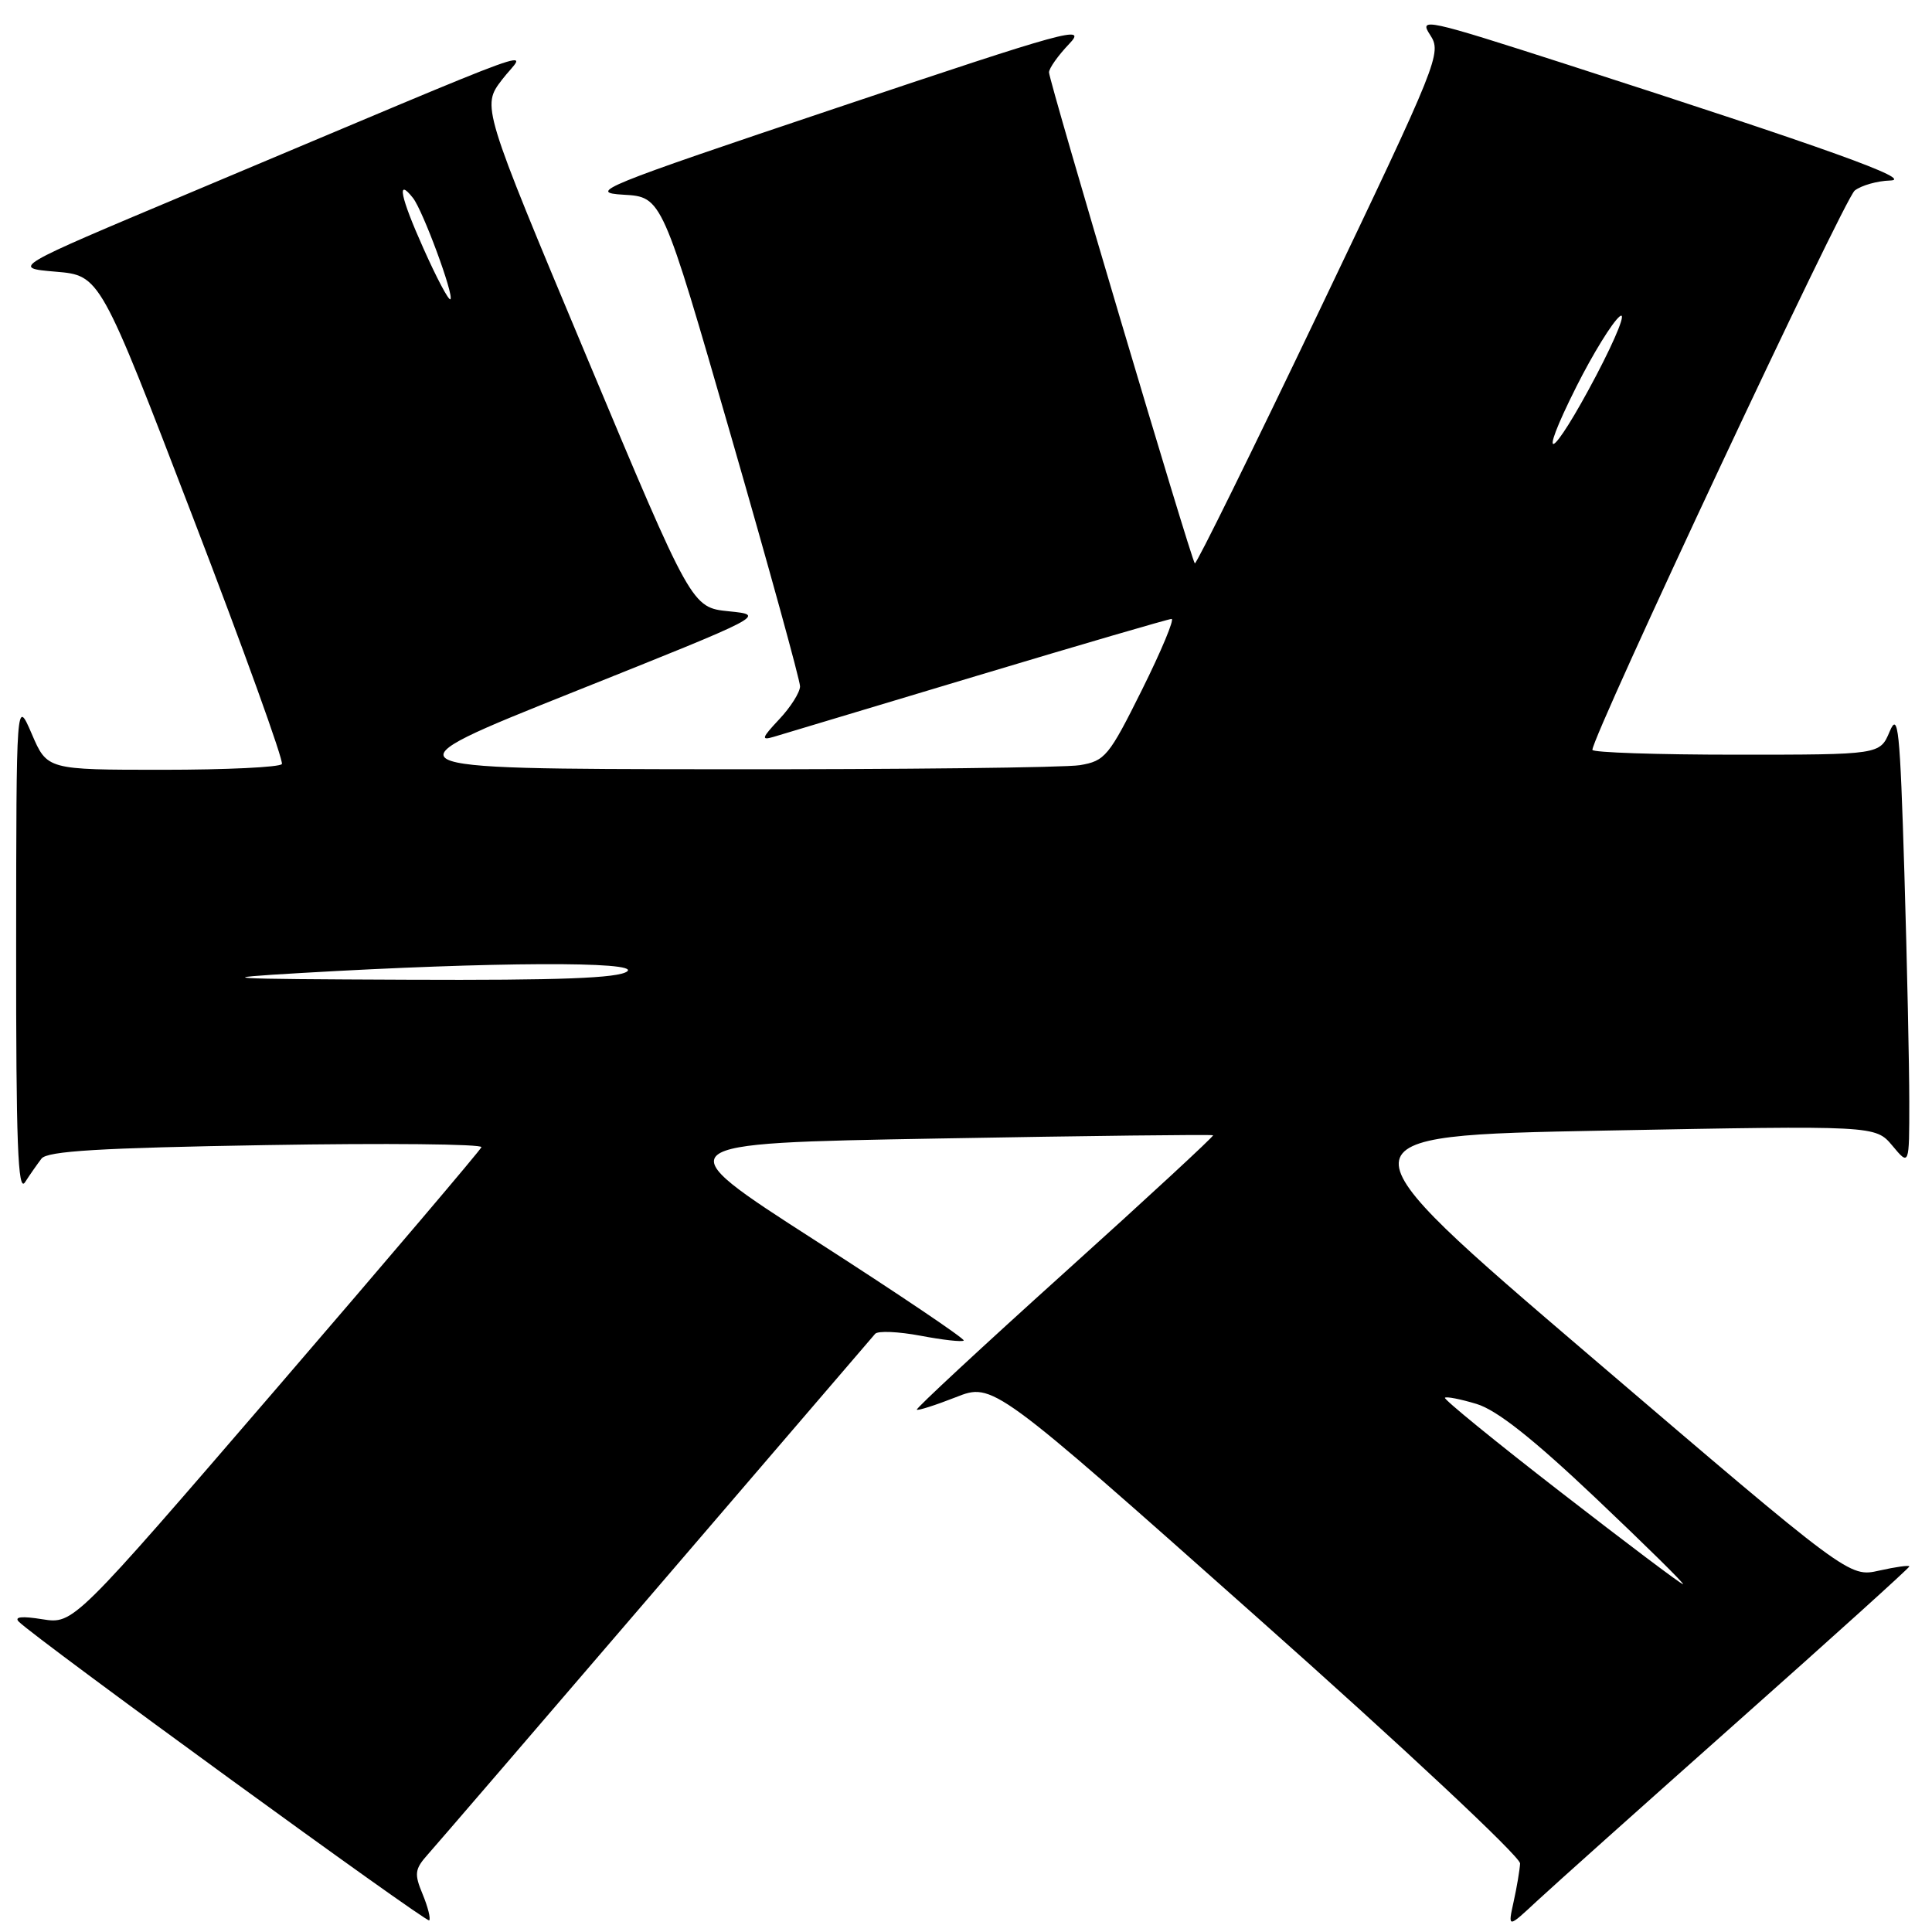 <?xml version="1.0" encoding="UTF-8" standalone="no"?>
<!DOCTYPE svg PUBLIC "-//W3C//DTD SVG 1.1//EN" "http://www.w3.org/Graphics/SVG/1.1/DTD/svg11.dtd" >
<svg xmlns="http://www.w3.org/2000/svg" xmlns:xlink="http://www.w3.org/1999/xlink" version="1.1" viewBox="0 0 256 256">
 <g >
 <path fill="currentColor"
d=" M 56.00 250.99 C 54.87 248.28 54.95 247.67 56.70 245.71 C 57.79 244.49 71.42 228.65 86.99 210.50 C 102.56 192.35 115.59 177.16 115.96 176.74 C 116.32 176.32 119.03 176.44 121.97 176.99 C 124.92 177.55 127.49 177.84 127.70 177.63 C 127.91 177.43 119.06 171.46 108.04 164.38 C 88.01 151.50 88.01 151.50 124.25 150.86 C 144.19 150.50 160.61 150.31 160.74 150.43 C 160.87 150.55 152.04 158.72 141.11 168.57 C 130.17 178.43 121.34 186.63 121.48 186.79 C 121.62 186.94 123.95 186.20 126.65 185.14 C 131.57 183.20 131.57 183.20 166.53 214.27 C 185.99 231.55 201.46 246.04 201.42 246.92 C 201.37 247.79 200.99 250.07 200.56 252.00 C 199.79 255.50 199.79 255.50 203.64 251.91 C 205.77 249.93 217.74 239.23 230.25 228.11 C 242.76 217.00 253.00 207.75 253.00 207.56 C 253.00 207.37 251.20 207.62 249.01 208.11 C 245.02 209.01 245.02 209.01 210.79 179.75 C 176.57 150.50 176.57 150.50 212.53 149.81 C 248.50 149.13 248.50 149.13 250.75 151.81 C 252.99 154.50 252.99 154.50 252.99 146.00 C 252.99 141.32 252.70 127.68 252.34 115.68 C 251.76 96.57 251.52 94.24 250.39 96.93 C 249.10 100.00 249.10 100.00 230.05 100.00 C 219.57 100.00 211.00 99.71 211.00 99.36 C 211.00 97.48 244.38 26.31 245.76 25.25 C 246.65 24.56 248.76 23.97 250.44 23.92 C 253.76 23.84 242.23 19.70 207.69 8.56 C 188.90 2.51 187.97 2.30 189.50 4.63 C 191.06 7.02 190.67 8.00 174.88 41.04 C 165.96 59.71 158.50 74.84 158.32 74.65 C 157.83 74.16 139.00 10.75 139.00 9.59 C 139.00 9.05 140.20 7.36 141.66 5.83 C 144.11 3.28 141.60 3.97 110.91 14.28 C 79.54 24.81 77.81 25.52 82.61 25.80 C 87.72 26.09 87.72 26.09 96.87 57.80 C 101.90 75.23 106.01 90.15 106.01 90.95 C 106.00 91.74 104.76 93.71 103.25 95.31 C 100.93 97.78 100.81 98.14 102.50 97.64 C 103.60 97.31 115.75 93.66 129.50 89.53 C 143.25 85.40 154.83 82.02 155.24 82.01 C 155.65 82.01 153.89 86.23 151.32 91.40 C 146.93 100.22 146.43 100.83 143.08 101.39 C 141.11 101.71 119.48 101.96 95.00 101.93 C 50.50 101.88 50.50 101.88 76.00 91.69 C 101.50 81.50 101.50 81.50 96.58 81.00 C 91.65 80.50 91.65 80.50 77.74 47.29 C 63.83 14.08 63.83 14.08 66.52 10.56 C 69.58 6.55 75.15 4.53 25.00 25.62 C 1.50 35.50 1.50 35.50 7.38 36.00 C 13.26 36.50 13.26 36.50 25.54 68.49 C 32.30 86.08 37.61 100.82 37.35 101.24 C 37.09 101.66 29.99 102.00 21.57 102.00 C 6.25 102.00 6.25 102.00 4.21 97.25 C 2.16 92.50 2.16 92.50 2.14 125.50 C 2.12 151.39 2.37 158.10 3.31 156.66 C 3.96 155.65 4.95 154.24 5.50 153.52 C 6.27 152.52 13.24 152.10 35.29 151.73 C 51.13 151.46 63.95 151.59 63.79 152.01 C 63.63 152.43 51.40 166.83 36.62 184.00 C 9.74 215.21 9.74 215.21 5.62 214.56 C 2.89 214.12 1.84 214.23 2.50 214.89 C 4.85 217.22 56.52 254.82 56.87 254.46 C 57.09 254.24 56.70 252.68 56.00 250.99 Z  M 206.81 197.72 C 198.17 191.03 191.27 185.40 191.46 185.21 C 191.65 185.02 193.54 185.39 195.65 186.03 C 198.34 186.84 203.13 190.63 211.50 198.56 C 218.10 204.82 223.28 209.92 223.00 209.91 C 222.72 209.90 215.44 204.41 206.81 197.72 Z  M 40.00 128.92 C 65.17 127.45 84.89 127.36 83.10 128.72 C 81.92 129.61 74.23 129.91 54.00 129.82 C 29.10 129.72 27.78 129.63 40.00 128.92 Z  M 208.90 51.19 C 211.06 46.90 213.62 42.74 214.60 41.94 C 215.58 41.14 214.21 44.60 211.51 49.75 C 205.62 60.95 203.37 62.20 208.90 51.19 Z  M 56.10 32.90 C 53.06 26.12 52.51 23.43 54.72 26.23 C 56.03 27.88 60.19 39.14 59.68 39.65 C 59.46 39.87 57.85 36.83 56.10 32.90 Z "/>
</g>
</svg>